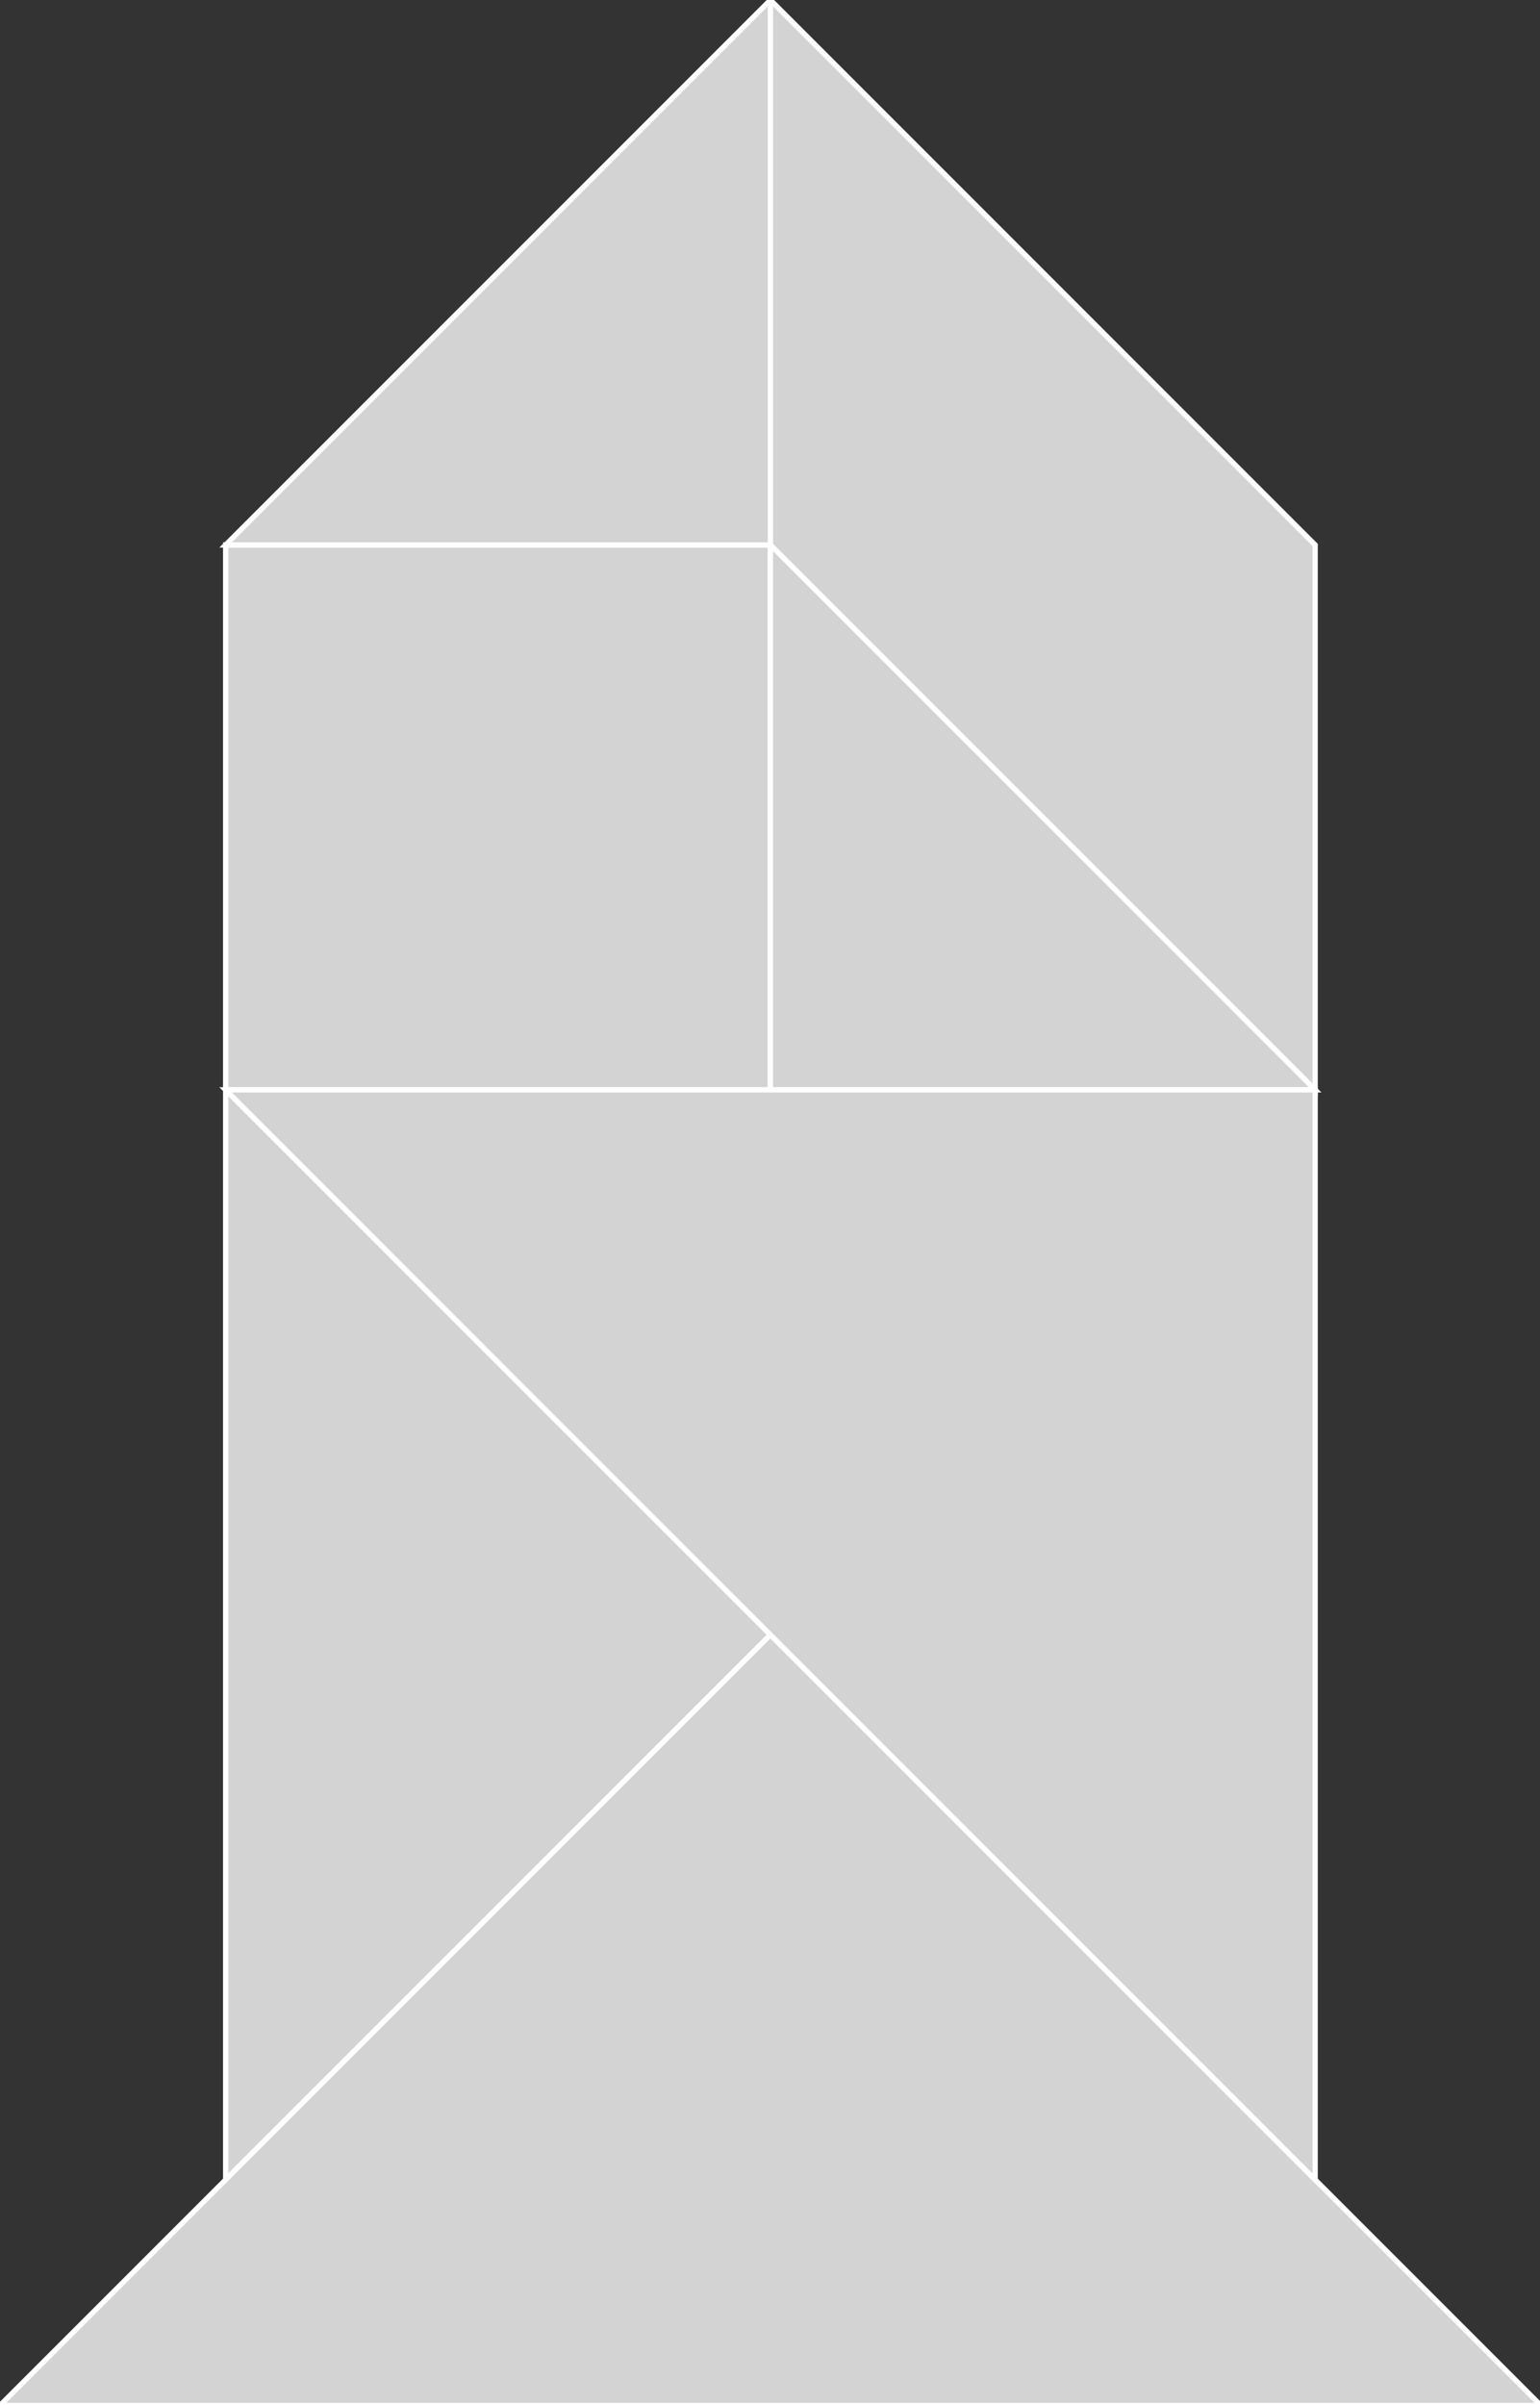 <?xml version="1.0" encoding="utf-8" ?>
<svg baseProfile="full" height="459" version="1.1" width="294" xmlns="http://www.w3.org/2000/svg" xmlns:ev="http://www.w3.org/2001/xml-events" xmlns:xlink="http://www.w3.org/1999/xlink"><rect width="100%" height="100%" fill="#333333" stroke="none"/><defs /><polygon fill="lightgray"  id="1" points="43.078,104.0 147.078,104.0 147.078,208.0 43.078,208.0" stroke = "white" strokewidth = "1" /><polygon fill="lightgray"  id="2" points="147.078,104.0 147.078,0.0 251.078,104.0 251.078,208.0" stroke = "white" strokewidth = "1" /><polygon fill="lightgray"  id="3" points="147.078,208.0 251.078,208.0 147.078,104.0" stroke = "white" strokewidth = "1" /><polygon fill="lightgray"  id="4" points="147.078,104.0 43.078,104.0 147.078,0.0" stroke = "white" strokewidth = "1" /><polygon fill="lightgray"  id="5" points="43.078,416.0 147.078,312.0 43.078,208.0" stroke = "white" strokewidth = "1" /><polygon fill="lightgray"  id="6" points="294.156,459.078 0.0,459.078 147.078,312.0" stroke = "white" strokewidth = "1" /><polygon fill="lightgray"  id="7" points="251.078,416.0 43.078,208.0 251.078,208.0" stroke = "white" strokewidth = "1" /></svg>